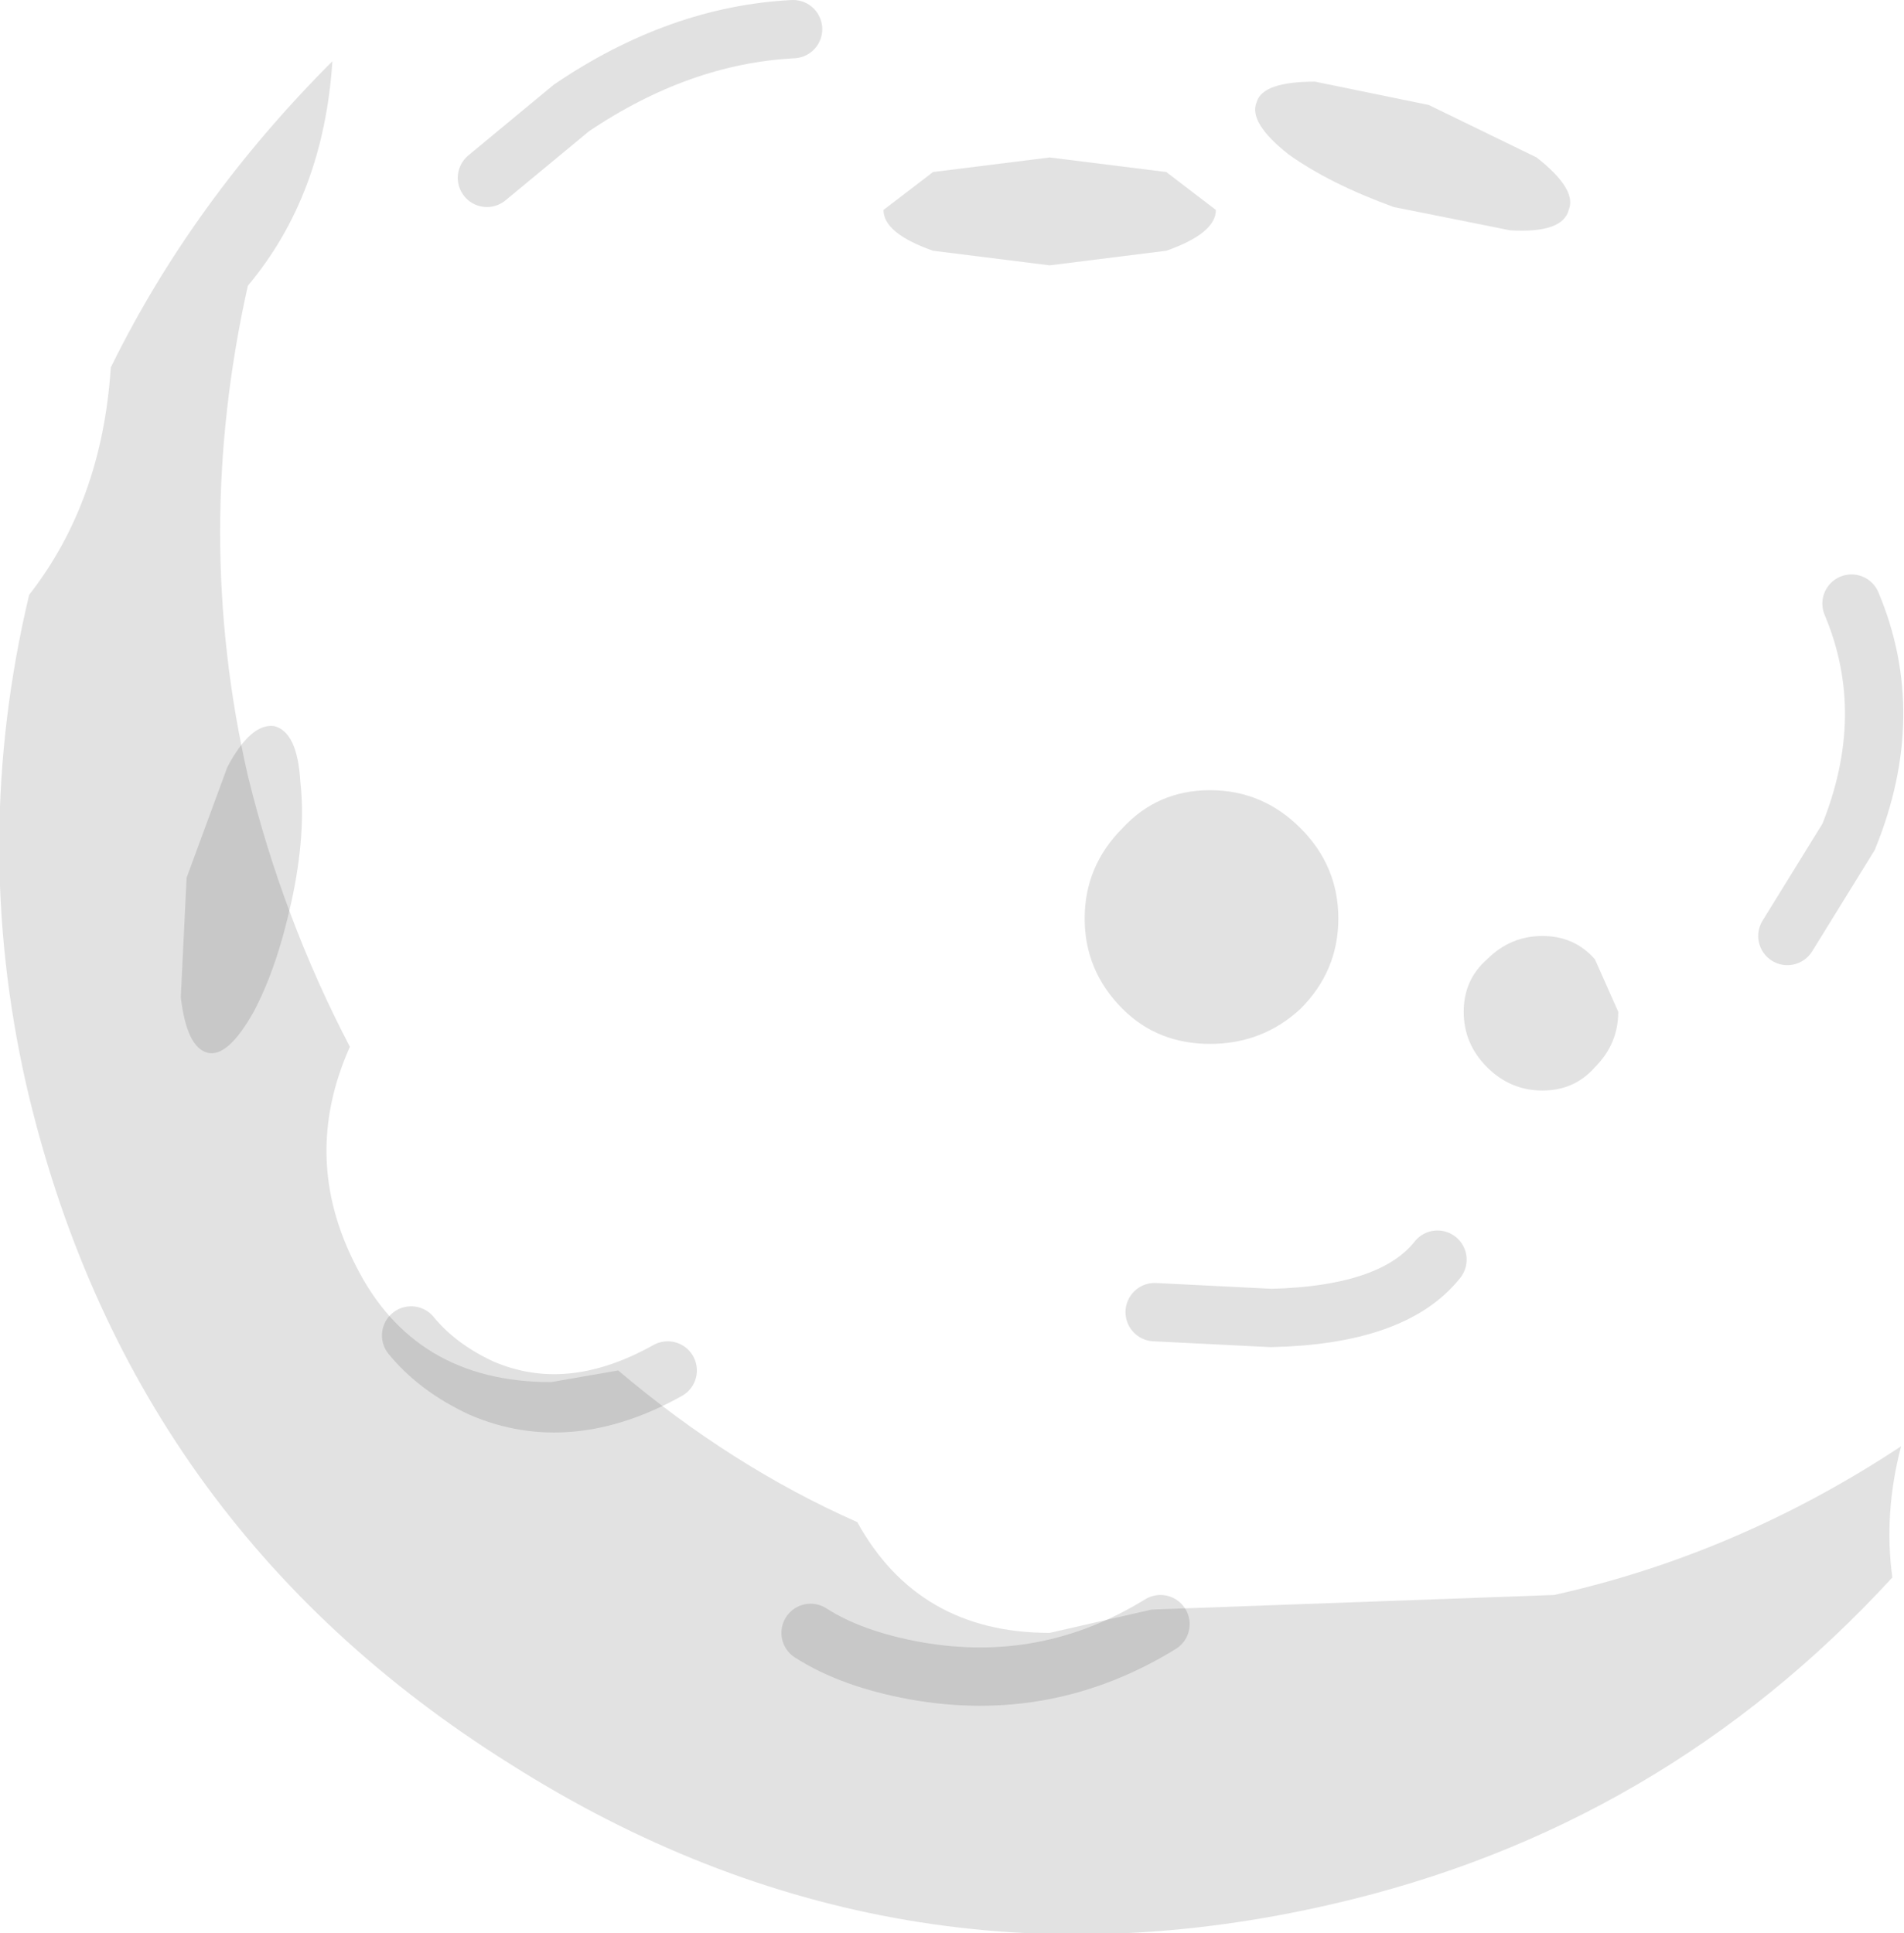 <?xml version="1.0" encoding="UTF-8" standalone="no"?>
<svg xmlns:ffdec="https://www.free-decompiler.com/flash" xmlns:xlink="http://www.w3.org/1999/xlink" ffdec:objectType="shape" height="33.15px" width="32.65px" xmlns="http://www.w3.org/2000/svg">
  <g transform="matrix(1.0, 0.0, 0.0, 1.0, 18.65, 31.4)">
    <path d="M-11.6 -8.5 Q-11.15 -7.95 -10.4 -7.6 -8.9 -6.95 -7.2 -7.9" fill="none" stroke="#000000" stroke-linecap="round" stroke-linejoin="miter-clip" stroke-miterlimit="4.0" stroke-opacity="0.118" stroke-width="1.0"/>
    <path d="M-4.75 -3.4 Q-4.05 -2.95 -2.95 -2.75 -0.7 -2.35 1.25 -3.55" fill="none" stroke="#000000" stroke-linecap="round" stroke-linejoin="miter-clip" stroke-miterlimit="4.0" stroke-opacity="0.118" stroke-width="1.0"/>
    <path d="M1.15 -8.9 L3.15 -8.8 Q5.25 -8.85 6.0 -9.8" fill="none" stroke="#000000" stroke-linecap="round" stroke-linejoin="miter-clip" stroke-miterlimit="4.0" stroke-opacity="0.118" stroke-width="1.0"/>
    <path d="M12.0 -15.35 L13.05 -17.05 Q13.9 -19.15 13.1 -21.05" fill="none" stroke="#000000" stroke-linecap="round" stroke-linejoin="miter-clip" stroke-miterlimit="4.0" stroke-opacity="0.118" stroke-width="1.0"/>
    <path d="M-10.3 -28.35 L-8.85 -29.55 Q-7.0 -30.8 -5.05 -30.9" fill="none" stroke="#000000" stroke-linecap="round" stroke-linejoin="miter-clip" stroke-miterlimit="4.0" stroke-opacity="0.118" stroke-width="1.0"/>
    <path d="M-18.15 -21.2 Q-16.9 -22.8 -16.75 -25.1 -15.35 -27.95 -12.95 -30.35 -13.1 -28.05 -14.4 -26.5 -15.35 -22.25 -14.4 -18.1 -13.8 -15.65 -12.65 -13.45 -13.5 -11.55 -12.55 -9.7 -11.55 -7.7 -9.2 -7.7 L-8.05 -7.9 Q-6.1 -6.25 -3.95 -5.3 -2.9 -3.4 -0.65 -3.4 L1.1 -3.8 8.0 -4.05 Q11.15 -4.75 13.95 -6.6 13.65 -5.45 13.8 -4.35 9.85 -0.05 4.2 1.25 -3.35 3.0 -9.9 -1.15 -16.45 -5.25 -18.2 -12.8 -19.15 -17.0 -18.15 -21.2" fill="#0c0c0b" fill-opacity="0.118" fill-rule="evenodd" stroke="none"/>
    <path d="M2.2 -27.8 Q2.2 -27.4 1.35 -27.1 L-0.65 -26.85 -2.65 -27.1 Q-3.5 -27.4 -3.5 -27.8 L-2.65 -28.45 -0.65 -28.7 1.35 -28.45 2.2 -27.8" fill="#0c0c0b" fill-opacity="0.118" fill-rule="evenodd" stroke="none"/>
    <path d="M8.25 -27.8 Q8.15 -27.4 7.25 -27.45 L5.25 -27.85 Q4.15 -28.25 3.45 -28.75 2.75 -29.3 2.9 -29.65 3.0 -30.0 3.9 -30.0 L5.85 -29.6 7.7 -28.7 Q8.4 -28.15 8.25 -27.8" fill="#0c0c0b" fill-opacity="0.118" fill-rule="evenodd" stroke="none"/>
    <path d="M-13.5 -18.0 Q-13.4 -17.1 -13.65 -15.95 -13.9 -14.8 -14.3 -14.05 -14.75 -13.25 -15.1 -13.35 -15.45 -13.45 -15.55 -14.3 L-15.45 -16.35 -14.75 -18.25 Q-14.35 -19.0 -13.95 -18.95 -13.55 -18.85 -13.5 -18.0" fill="#0c0c0b" fill-opacity="0.118" fill-rule="evenodd" stroke="none"/>
    <path d="M9.1 -14.05 Q9.1 -13.5 8.7 -13.1 8.35 -12.7 7.8 -12.7 7.25 -12.7 6.85 -13.1 6.45 -13.5 6.45 -14.05 6.45 -14.6 6.85 -14.95 7.25 -15.35 7.8 -15.35 8.35 -15.35 8.7 -14.95 L9.1 -14.05" fill="#0c0c0b" fill-opacity="0.118" fill-rule="evenodd" stroke="none"/>
    <path d="M3.65 -17.2 Q4.3 -16.55 4.3 -15.65 4.3 -14.75 3.65 -14.1 3.0 -13.5 2.1 -13.5 1.2 -13.5 0.6 -14.1 -0.05 -14.75 -0.05 -15.65 -0.05 -16.55 0.6 -17.2 1.2 -17.85 2.1 -17.85 3.0 -17.85 3.65 -17.2" fill="#0c0c0b" fill-opacity="0.118" fill-rule="evenodd" stroke="none"/>
  </g>
</svg>
